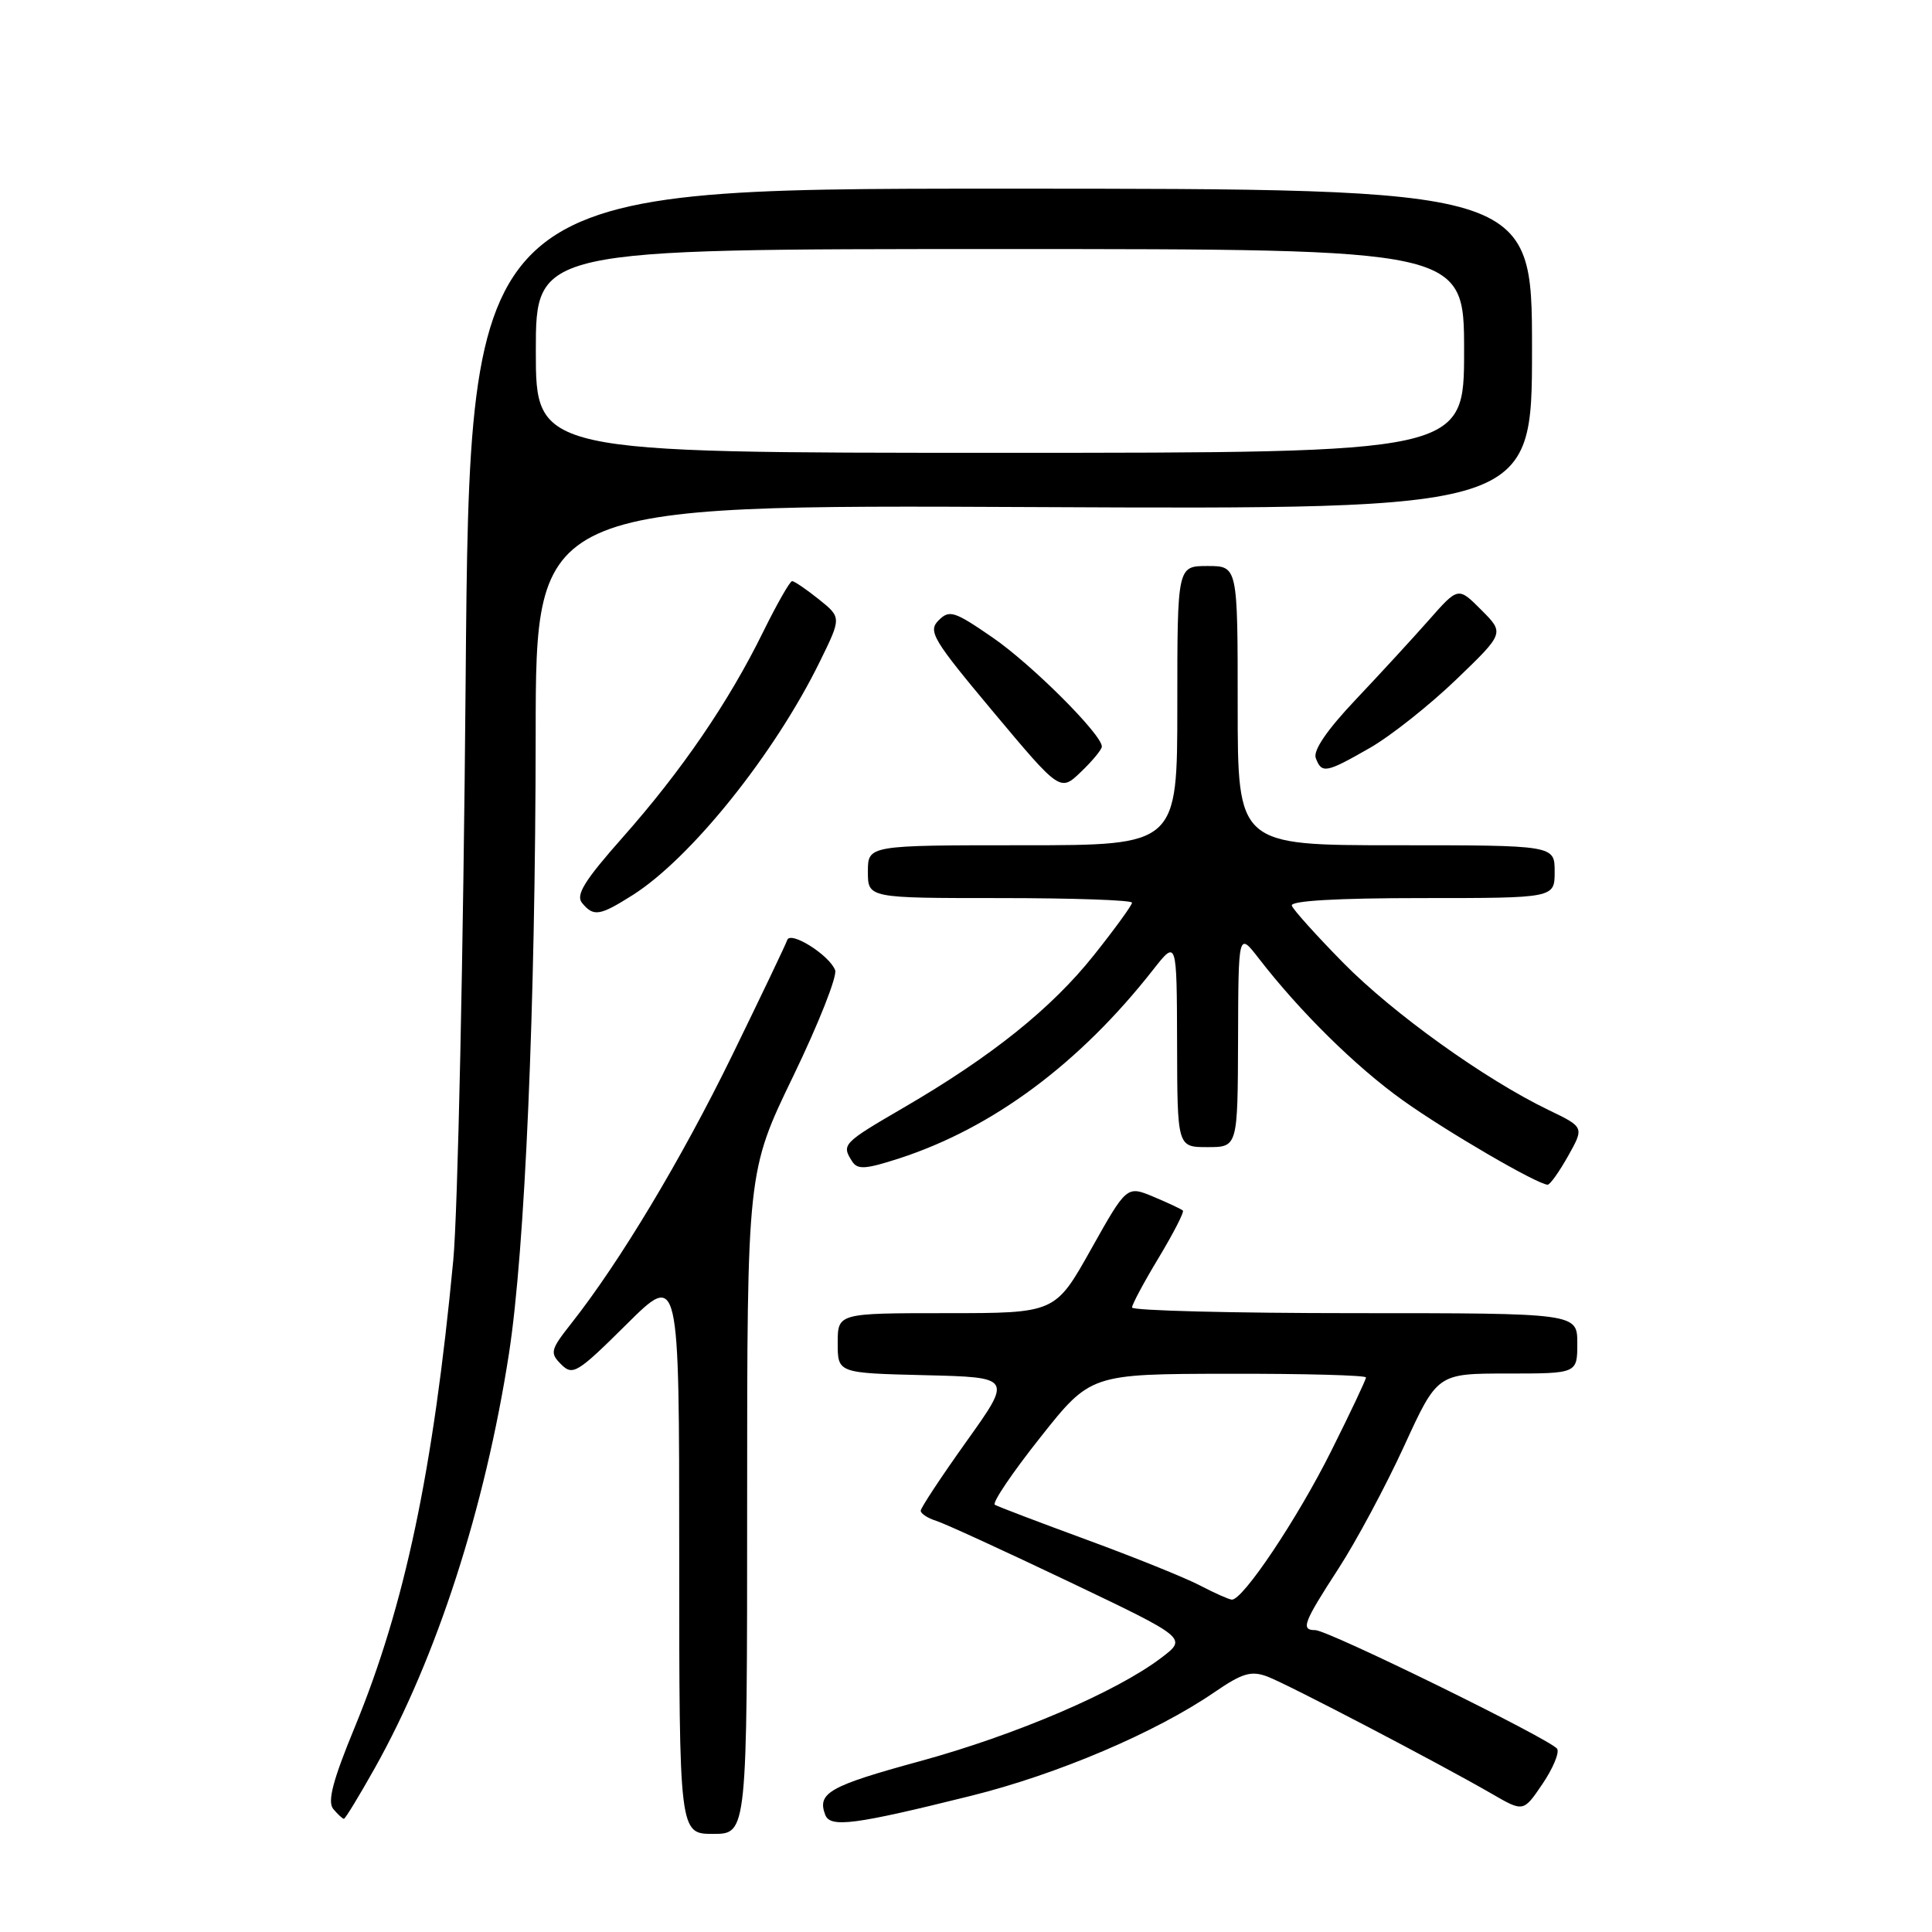 <?xml version="1.0" encoding="UTF-8" standalone="no"?>
<!DOCTYPE svg PUBLIC "-//W3C//DTD SVG 1.1//EN" "http://www.w3.org/Graphics/SVG/1.1/DTD/svg11.dtd" >
<svg xmlns="http://www.w3.org/2000/svg" xmlns:xlink="http://www.w3.org/1999/xlink" version="1.1" viewBox="0 0 256 256">
 <g >
 <path fill="currentColor"
d=" M 99.00 199.12 C 99.00 155.23 99.00 155.23 105.10 142.61 C 108.46 135.66 110.96 129.34 110.66 128.55 C 109.89 126.55 104.73 123.30 104.31 124.56 C 104.13 125.12 100.83 132.02 96.99 139.89 C 90.28 153.62 82.13 167.20 75.73 175.32 C 72.93 178.87 72.83 179.26 74.36 180.79 C 75.89 182.32 76.51 181.94 83.00 175.50 C 90.00 168.55 90.00 168.55 90.00 205.78 C 90.00 243.00 90.00 243.00 94.50 243.00 C 99.00 243.00 99.00 243.00 99.00 199.12 Z  M 128.65 237.96 C 140.12 235.11 153.13 229.57 160.93 224.22 C 164.62 221.69 165.79 221.35 167.93 222.15 C 170.63 223.17 190.54 233.57 197.68 237.69 C 201.86 240.11 201.86 240.11 204.38 236.39 C 205.77 234.34 206.65 232.24 206.33 231.73 C 205.59 230.53 175.98 216.00 174.28 216.00 C 172.33 216.00 172.69 215.04 177.34 207.87 C 179.71 204.22 183.62 196.91 186.05 191.62 C 190.46 182.00 190.46 182.00 199.73 182.00 C 209.00 182.00 209.00 182.00 209.00 178.00 C 209.00 174.00 209.00 174.00 179.50 174.00 C 163.28 174.00 150.00 173.66 150.00 173.25 C 150.00 172.84 151.60 169.86 153.55 166.63 C 155.49 163.40 156.93 160.60 156.74 160.41 C 156.55 160.22 154.80 159.40 152.85 158.58 C 149.30 157.10 149.30 157.10 144.56 165.55 C 139.82 174.00 139.82 174.00 125.41 174.00 C 111.00 174.00 111.00 174.00 111.00 177.97 C 111.00 181.94 111.00 181.94 122.56 182.22 C 134.13 182.50 134.13 182.50 128.06 191.00 C 124.73 195.67 122.00 199.80 122.00 200.18 C 122.00 200.56 122.92 201.16 124.05 201.52 C 125.18 201.87 133.12 205.52 141.70 209.61 C 157.31 217.06 157.31 217.06 153.90 219.65 C 147.97 224.17 134.59 229.90 121.89 233.37 C 109.88 236.65 108.24 237.58 109.35 240.48 C 110.02 242.22 113.25 241.79 128.65 237.96 Z  M 49.68 234.25 C 57.86 219.65 64.26 199.86 67.44 179.36 C 69.57 165.55 70.95 133.59 70.98 97.19 C 71.00 66.88 71.00 66.88 137.00 67.19 C 203.00 67.50 203.00 67.50 203.00 46.25 C 203.00 25.00 203.00 25.00 132.62 25.00 C 62.24 25.00 62.24 25.00 61.70 90.25 C 61.40 126.14 60.66 160.68 60.06 167.00 C 57.40 194.95 53.65 212.71 47.02 228.83 C 44.09 235.93 43.36 238.73 44.16 239.70 C 44.76 240.41 45.39 241.00 45.57 241.00 C 45.75 241.00 47.60 237.96 49.68 234.25 Z  M 207.78 153.18 C 209.92 149.36 209.92 149.36 205.21 147.09 C 196.75 143.01 184.63 134.32 178.00 127.59 C 174.43 123.96 171.35 120.54 171.17 120.00 C 170.95 119.36 177.18 119.00 188.42 119.00 C 206.00 119.00 206.00 119.00 206.00 115.50 C 206.00 112.00 206.00 112.00 185.00 112.00 C 164.00 112.00 164.00 112.00 164.00 93.50 C 164.00 75.00 164.00 75.00 160.00 75.00 C 156.00 75.00 156.00 75.00 156.00 93.50 C 156.00 112.00 156.00 112.00 135.50 112.00 C 115.00 112.00 115.00 112.00 115.00 115.50 C 115.00 119.00 115.00 119.00 132.50 119.00 C 142.12 119.00 150.00 119.27 150.00 119.61 C 150.00 119.94 147.73 123.07 144.95 126.56 C 139.34 133.61 131.40 139.98 119.75 146.76 C 111.66 151.47 111.49 151.65 112.90 153.87 C 113.62 155.01 114.64 154.95 119.13 153.50 C 131.54 149.47 143.04 140.93 152.79 128.50 C 155.93 124.50 155.93 124.50 155.97 138.25 C 156.00 152.00 156.00 152.00 160.00 152.00 C 164.00 152.00 164.00 152.00 164.05 137.75 C 164.09 123.50 164.09 123.50 166.80 127.00 C 172.24 134.04 179.65 141.35 185.87 145.79 C 191.63 149.91 203.66 156.92 205.07 156.98 C 205.38 156.99 206.60 155.28 207.78 153.18 Z  M 83.79 118.63 C 91.54 113.74 102.64 99.90 108.64 87.65 C 111.50 81.82 111.50 81.82 108.50 79.41 C 106.85 78.09 105.26 77.01 104.96 77.00 C 104.67 77.00 102.94 80.04 101.11 83.75 C 96.56 93.01 90.34 102.11 82.56 110.90 C 77.44 116.68 76.25 118.60 77.13 119.65 C 78.65 121.49 79.45 121.37 83.79 118.63 Z  M 146.00 98.92 C 146.00 97.32 136.70 88.03 131.52 84.47 C 126.44 80.97 125.80 80.77 124.37 82.20 C 122.93 83.64 123.58 84.73 131.63 94.35 C 140.48 104.92 140.48 104.92 143.24 102.27 C 144.76 100.82 146.00 99.31 146.00 98.92 Z  M 181.52 99.10 C 184.28 97.52 189.42 93.44 192.95 90.05 C 199.35 83.89 199.35 83.89 196.28 80.82 C 193.22 77.75 193.22 77.75 189.36 82.13 C 187.24 84.53 182.86 89.30 179.63 92.71 C 175.82 96.74 173.96 99.46 174.35 100.46 C 175.14 102.54 175.71 102.43 181.52 99.10 Z  M 159.00 210.08 C 157.07 209.07 150.33 206.35 144.01 204.03 C 137.69 201.71 132.20 199.62 131.82 199.39 C 131.43 199.15 134.13 195.15 137.81 190.51 C 144.50 182.06 144.50 182.06 162.75 182.03 C 172.79 182.01 181.00 182.23 181.00 182.52 C 181.00 182.81 178.93 187.19 176.39 192.27 C 171.93 201.21 164.68 212.05 163.22 211.96 C 162.82 211.93 160.93 211.09 159.00 210.08 Z  M 71.00 46.50 C 71.00 33.00 71.00 33.00 132.50 33.00 C 194.00 33.00 194.00 33.00 194.00 46.50 C 194.00 60.00 194.00 60.00 132.50 60.00 C 71.00 60.00 71.00 60.00 71.00 46.50 Z "/>
</g>
</svg>